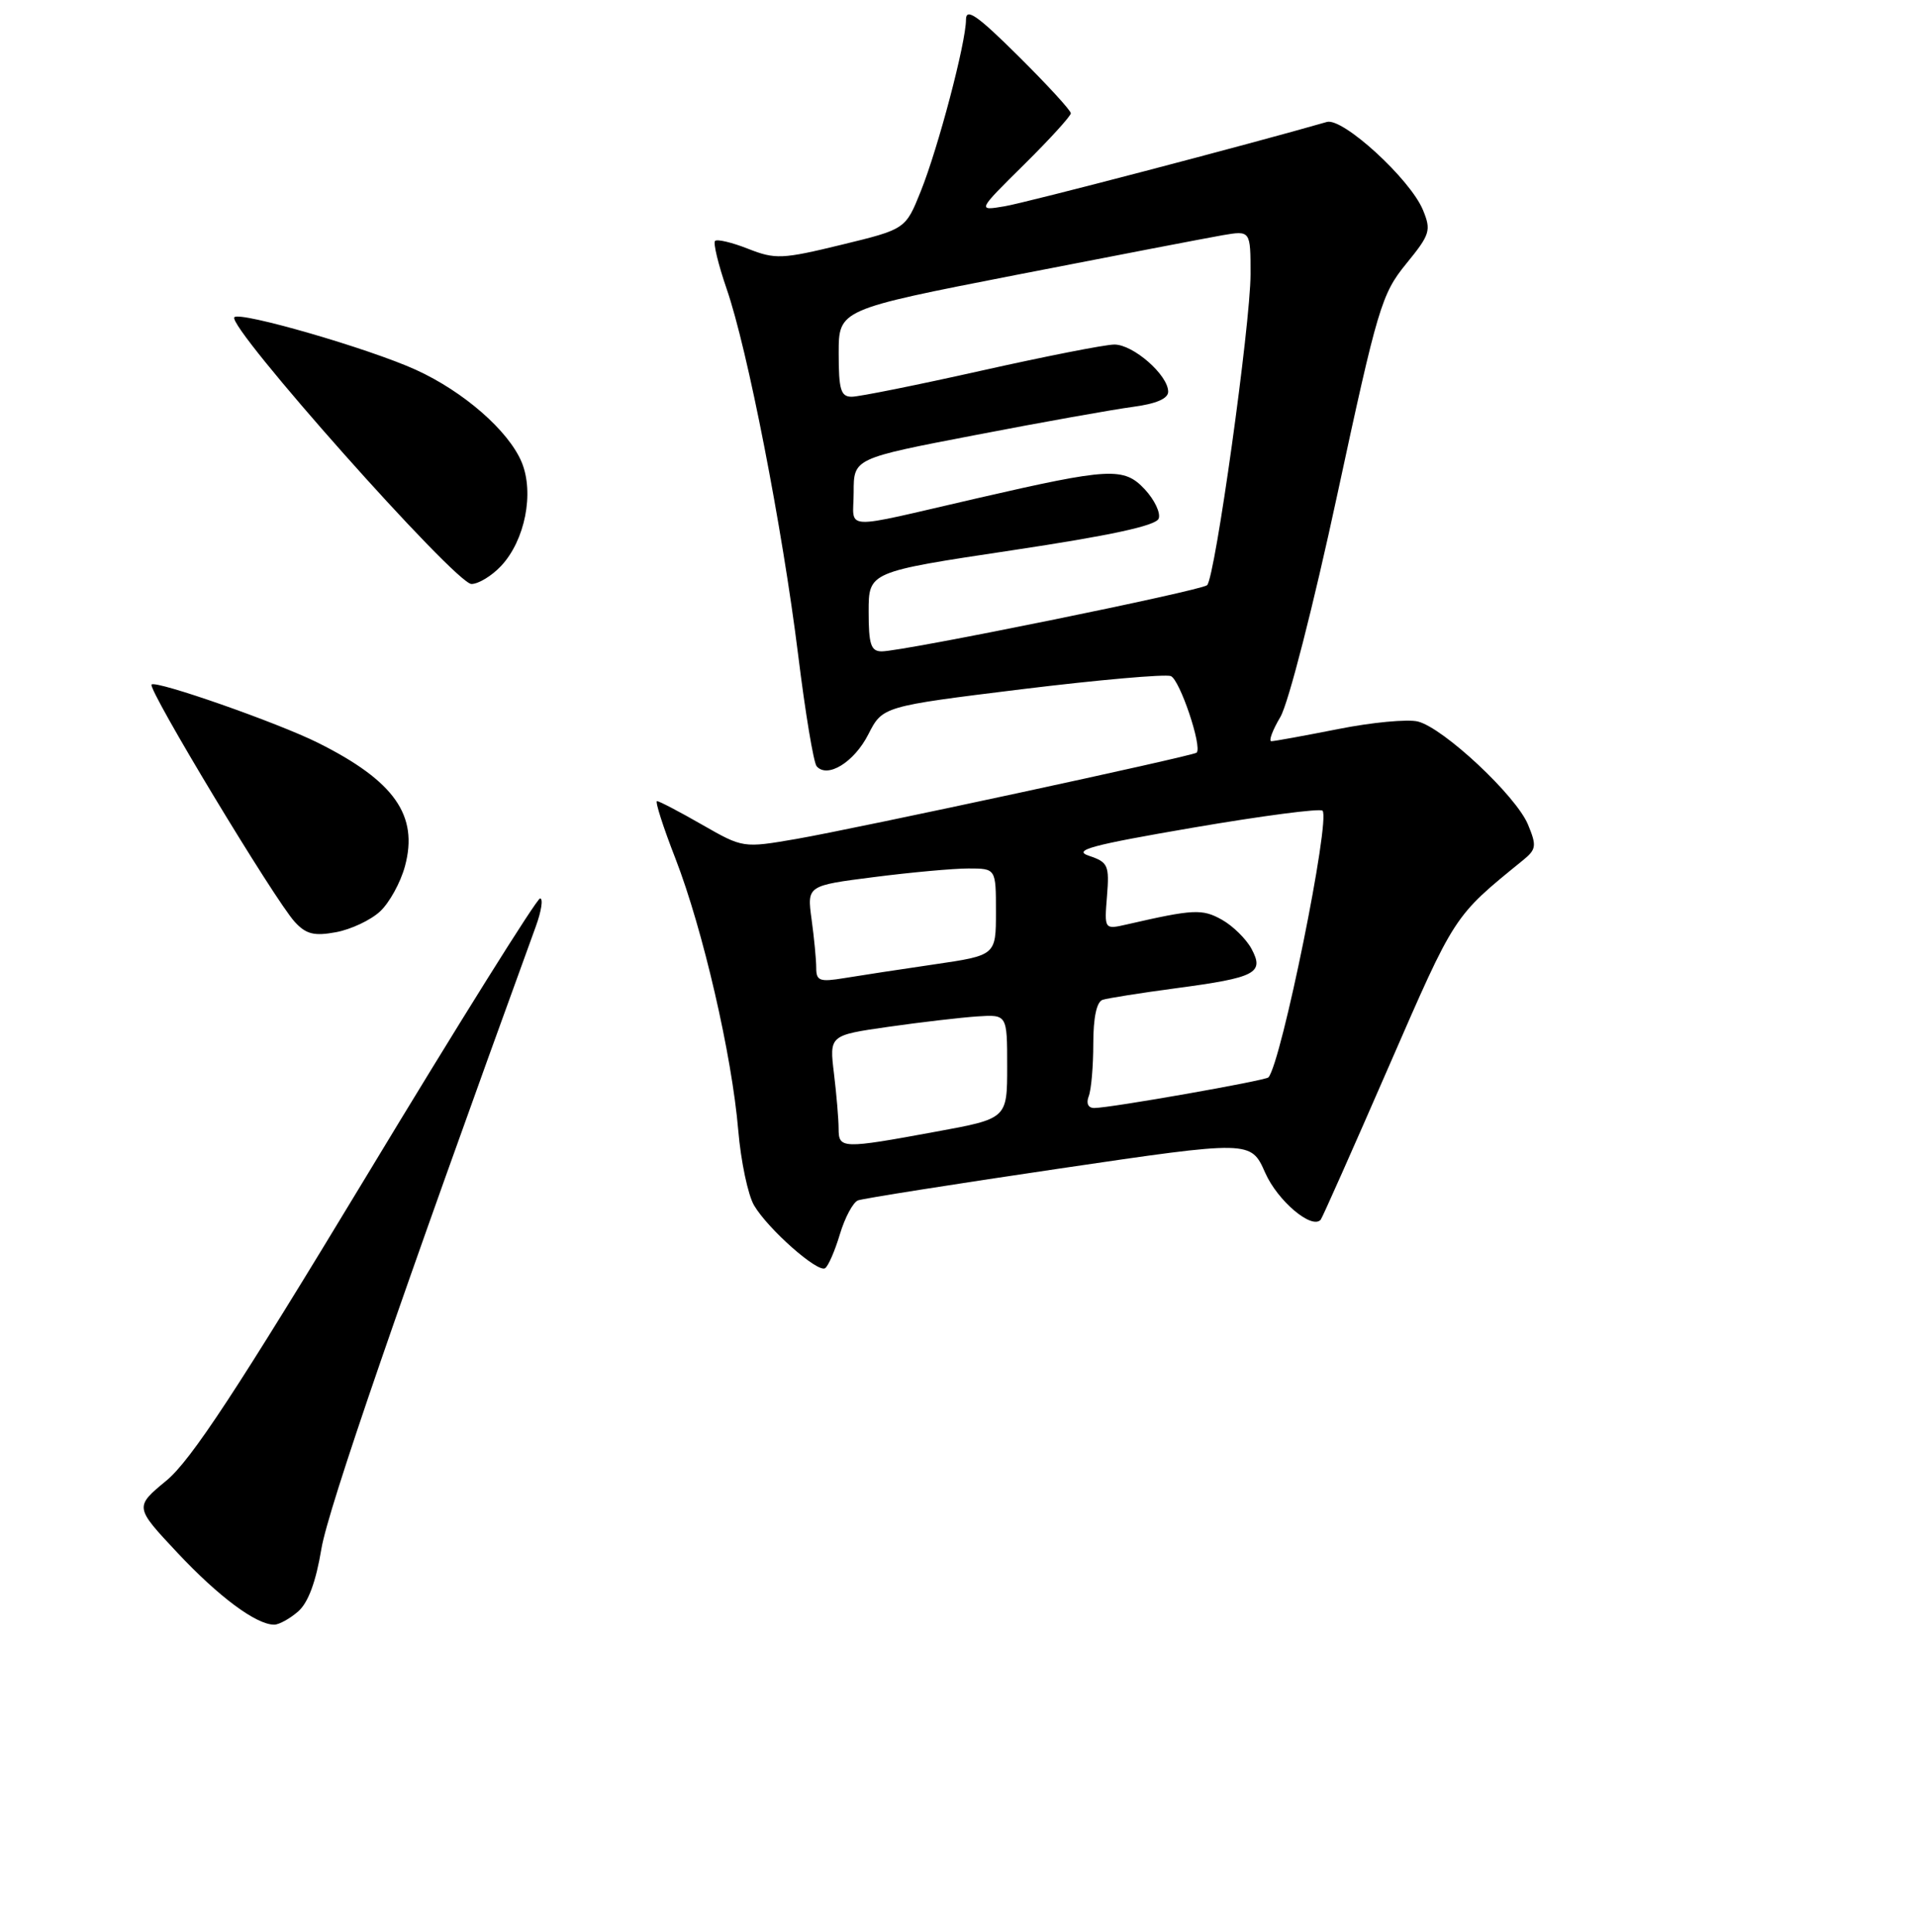 <?xml version="1.0" encoding="UTF-8" standalone="no"?>
<!DOCTYPE svg PUBLIC "-//W3C//DTD SVG 1.1//EN" "http://www.w3.org/Graphics/SVG/1.1/DTD/svg11.dtd" >
<svg xmlns="http://www.w3.org/2000/svg" xmlns:xlink="http://www.w3.org/1999/xlink" version="1.1" viewBox="0 0 256 258">
 <g >
 <path fill="currentColor"
d=" M 39.80 215.25 C 41.15 214.09 42.19 211.28 42.92 206.87 C 43.80 201.55 53.45 173.53 71.55 123.75 C 72.30 121.69 72.56 120.00 72.12 120.00 C 71.69 120.00 61.24 136.70 48.92 157.11 C 31.69 185.62 25.51 195.04 22.23 197.75 C 17.96 201.28 17.96 201.28 23.69 207.39 C 29.21 213.28 34.21 217.00 36.62 217.00 C 37.26 217.00 38.69 216.21 39.80 215.25 Z  M 112.16 164.85 C 112.83 162.62 113.92 160.58 114.58 160.33 C 115.24 160.08 127.32 158.17 141.41 156.09 C 167.04 152.31 167.04 152.31 168.96 156.65 C 170.62 160.40 175.19 164.26 176.37 162.91 C 176.57 162.69 180.65 153.50 185.44 142.50 C 194.38 121.99 194.05 122.49 203.39 114.89 C 205.16 113.45 205.23 112.97 204.05 110.13 C 202.46 106.29 192.79 97.24 189.35 96.37 C 187.99 96.03 183.19 96.48 178.69 97.38 C 174.18 98.27 170.18 99.00 169.78 99.00 C 169.39 99.00 169.93 97.54 170.99 95.75 C 172.06 93.92 175.40 80.89 178.60 66.00 C 183.96 41.09 184.51 39.25 187.77 35.25 C 190.99 31.31 191.15 30.78 190.02 28.04 C 188.31 23.91 179.31 15.67 177.19 16.29 C 167.03 19.22 137.01 27.08 134.17 27.55 C 130.50 28.17 130.50 28.17 136.75 21.99 C 140.19 18.59 143.00 15.50 143.00 15.13 C 143.00 14.75 139.85 11.32 136.00 7.50 C 130.51 2.05 129.00 1.00 129.00 2.62 C 129.00 5.67 125.29 19.75 122.96 25.55 C 120.93 30.61 120.93 30.61 112.38 32.69 C 104.45 34.62 103.54 34.66 99.90 33.23 C 97.75 32.38 95.76 31.91 95.49 32.18 C 95.22 32.45 95.92 35.33 97.04 38.59 C 99.82 46.60 104.47 70.43 106.59 87.50 C 107.54 95.20 108.65 101.88 109.06 102.35 C 110.50 104.00 114.06 101.81 115.95 98.10 C 117.86 94.35 117.86 94.35 136.42 92.06 C 146.63 90.81 155.60 90.02 156.35 90.30 C 157.55 90.76 160.58 99.77 159.80 100.53 C 159.34 100.97 114.38 110.66 106.37 112.05 C 99.23 113.28 99.23 113.28 93.74 110.14 C 90.73 108.41 88.02 107.00 87.74 107.00 C 87.45 107.00 88.56 110.47 90.21 114.70 C 93.86 124.13 97.74 140.90 98.59 151.00 C 98.94 155.12 99.89 159.62 100.70 161.00 C 102.57 164.17 109.18 170.01 110.18 169.39 C 110.60 169.13 111.49 167.09 112.16 164.85 Z  M 50.76 121.73 C 52.00 120.58 53.50 117.86 54.08 115.69 C 55.91 108.92 52.68 104.32 42.50 99.23 C 37.15 96.55 20.83 90.83 20.24 91.43 C 19.67 92.00 36.72 120.27 39.37 123.14 C 40.87 124.78 41.96 125.05 44.87 124.51 C 46.87 124.14 49.52 122.89 50.76 121.73 Z  M 66.91 75.60 C 70.12 72.18 71.37 65.83 69.66 61.72 C 67.90 57.53 61.93 52.31 55.55 49.40 C 49.32 46.56 32.10 41.57 31.30 42.37 C 30.17 43.50 60.83 78.00 62.96 78.00 C 63.89 78.00 65.67 76.92 66.91 75.60 Z  M 111.99 150.75 C 111.99 149.51 111.71 146.20 111.37 143.39 C 110.75 138.28 110.75 138.28 118.63 137.15 C 122.96 136.53 128.30 135.91 130.50 135.76 C 134.50 135.50 134.50 135.50 134.50 142.45 C 134.50 149.41 134.50 149.41 125.00 151.15 C 112.41 153.47 112.00 153.45 111.99 150.75 Z  M 145.39 146.42 C 145.73 145.55 146.00 142.38 146.00 139.39 C 146.00 135.91 146.45 133.79 147.25 133.54 C 147.94 133.32 152.35 132.62 157.07 131.99 C 167.73 130.57 168.86 129.97 167.13 126.73 C 166.42 125.42 164.64 123.66 163.17 122.84 C 160.55 121.37 159.37 121.43 150.49 123.47 C 147.47 124.16 147.47 124.16 147.83 119.69 C 148.16 115.58 147.97 115.16 145.44 114.31 C 143.18 113.56 145.65 112.89 159.35 110.54 C 168.52 108.97 176.28 107.95 176.61 108.28 C 177.72 109.39 171.13 141.91 169.39 143.90 C 169.00 144.33 148.32 147.98 146.14 147.99 C 145.32 148.00 145.02 147.38 145.39 146.42 Z  M 109.00 129.27 C 109.00 128.18 108.72 125.26 108.38 122.79 C 107.77 118.29 107.77 118.29 116.70 117.15 C 121.62 116.52 127.29 116.00 129.32 116.00 C 133.00 116.00 133.00 116.00 133.00 121.80 C 133.00 127.60 133.00 127.60 124.75 128.81 C 120.21 129.47 114.81 130.30 112.75 130.64 C 109.46 131.18 109.00 131.02 109.00 129.27 Z  M 116.00 81.69 C 116.00 76.38 116.00 76.38 135.10 73.51 C 148.28 71.53 154.36 70.22 154.73 69.27 C 155.02 68.52 154.18 66.76 152.88 65.36 C 150.08 62.37 148.23 62.47 130.50 66.55 C 111.90 70.83 114.00 70.93 114.00 65.74 C 114.00 61.23 114.00 61.23 130.25 58.11 C 139.19 56.38 148.64 54.70 151.25 54.35 C 154.37 53.94 156.00 53.25 156.00 52.32 C 156.00 50.09 151.32 46.00 148.80 46.02 C 147.53 46.03 139.53 47.61 131.00 49.52 C 122.47 51.43 114.71 52.99 113.75 52.99 C 112.28 53.00 112.00 52.06 112.00 47.18 C 112.00 41.35 112.00 41.35 135.75 36.71 C 148.81 34.16 161.19 31.78 163.25 31.42 C 167.00 30.78 167.00 30.78 167.00 36.64 C 166.99 43.31 162.27 77.15 161.20 78.16 C 160.43 78.89 120.55 87.01 117.75 87.00 C 116.30 87.00 116.00 86.08 116.00 81.69 Z "/>
</g>
</svg>